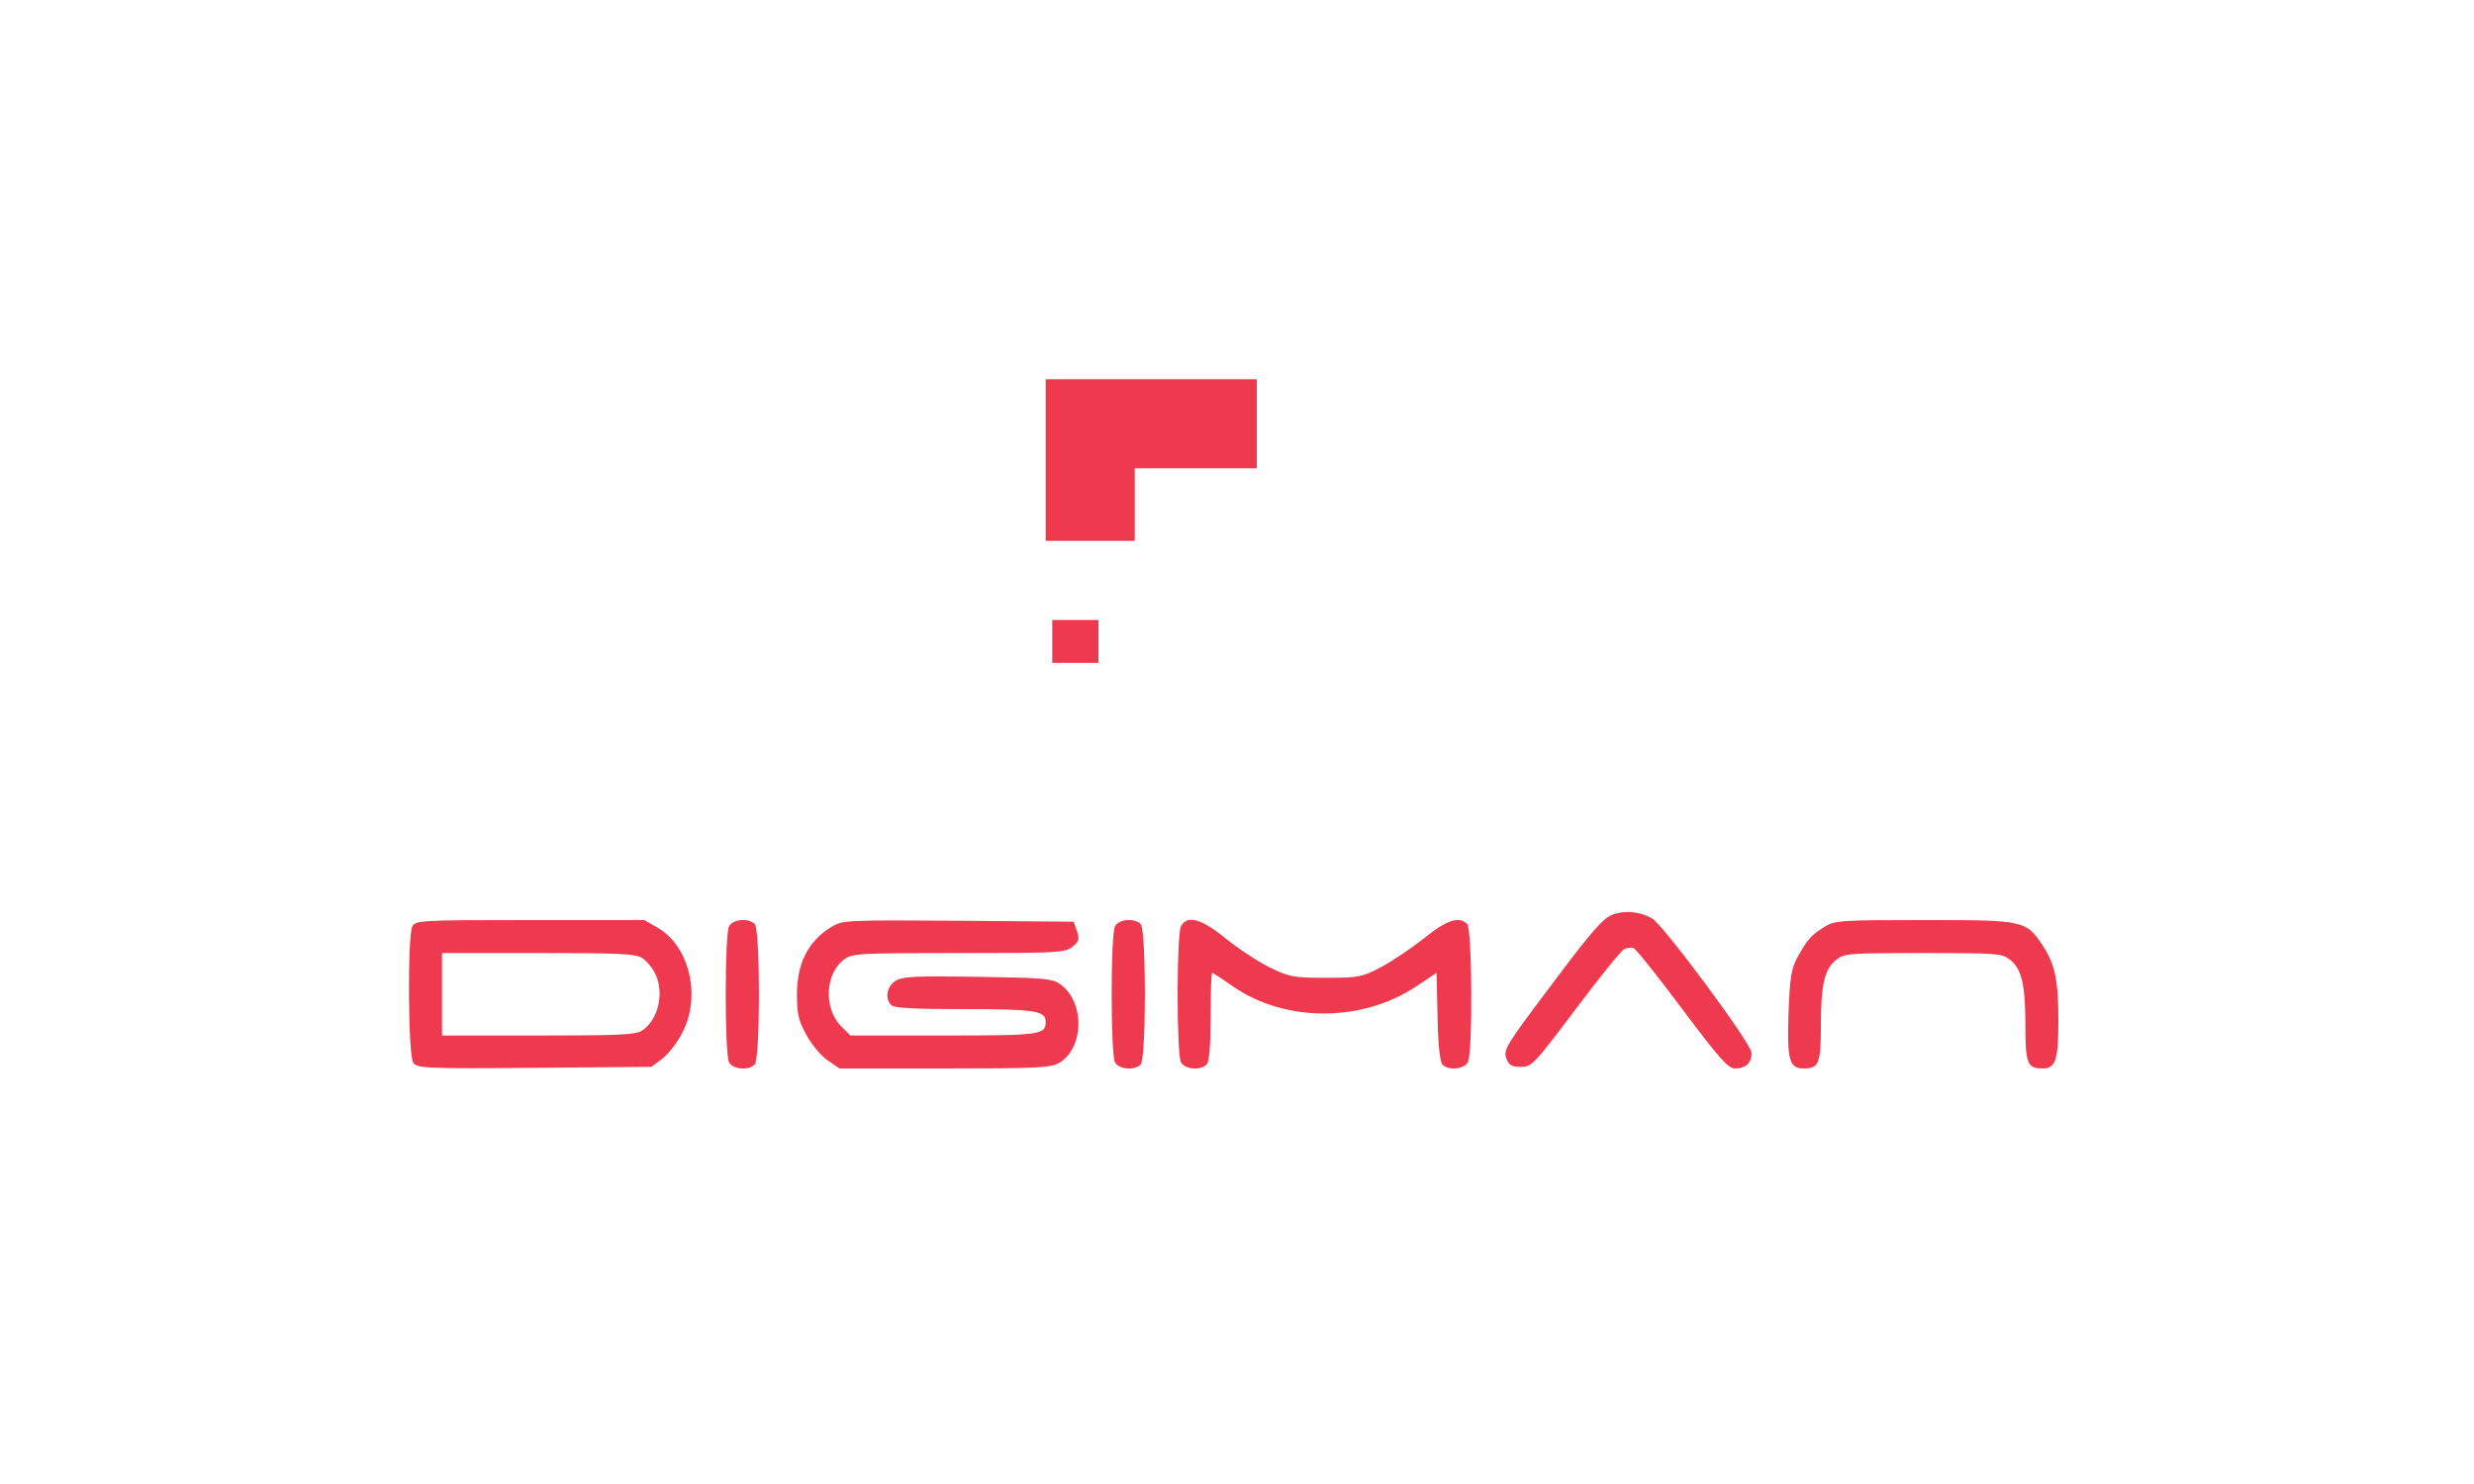 <?xml version="1.0" standalone="no"?>
<!DOCTYPE svg PUBLIC "-//W3C//DTD SVG 20010904//EN"
 "http://www.w3.org/TR/2001/REC-SVG-20010904/DTD/svg10.dtd">
<svg version="1.0" xmlns="http://www.w3.org/2000/svg"
 width="750pt" height="450pt" viewBox="0 0 750 450"
 preserveAspectRatio="xMidYMid meet">
<g transform="translate(0,450) scale(0.1,-0.1)"
fill="#ef394e" stroke="none">
<path d="M3170 3105 l0 -245 135 0 135 0 0 110 0 110 185 0 185 0 0 135 0 135
-320 0 -320 0 0 -245z"/>
<path d="M3190 2555 l0 -65 70 0 70 0 0 65 0 65 -70 0 -70 0 0 -65z"/>
<path d="M4890 1727 c-29 -10 -62 -47 -184 -210 -138 -183 -149 -200 -140
-225 8 -22 15 -27 44 -27 34 0 40 7 166 174 72 96 138 178 147 182 8 5 22 7
29 4 8 -3 74 -86 148 -185 114 -152 139 -180 160 -180 32 0 50 17 50 47 0 28
-270 392 -303 409 -37 20 -81 24 -117 11z"/>
<path d="M1250 1691 c-15 -30 -13 -393 3 -414 11 -16 40 -18 367 -15 l355 3
32 24 c17 13 44 46 59 75 61 109 26 265 -71 322 l-42 24 -346 0 c-332 0 -347
-1 -357 -19z m698 -97 c12 -8 29 -28 37 -44 30 -58 12 -140 -37 -174 -19 -14
-66 -16 -315 -16 l-293 0 0 125 0 125 293 0 c249 0 296 -2 315 -16z"/>
<path d="M2210 1691 c-6 -12 -10 -97 -10 -206 0 -109 4 -194 10 -206 12 -22
59 -26 78 -7 17 17 17 409 0 426 -19 19 -66 15 -78 -7z"/>
<path d="M2520 1689 c-70 -43 -104 -110 -104 -204 0 -59 4 -79 29 -124 16 -29
45 -64 65 -77 l35 -24 318 0 c283 0 322 2 348 17 77 46 78 188 1 240 -24 16
-55 18 -250 21 -191 3 -227 1 -248 -13 -26 -17 -32 -53 -12 -73 9 -9 72 -12
221 -12 213 0 247 -5 247 -38 0 -40 -14 -42 -308 -42 l-284 0 -28 28 c-53 53
-49 158 7 201 25 20 38 21 348 21 302 0 324 1 346 19 20 16 22 23 14 47 l-10
29 -350 3 c-342 2 -351 2 -385 -19z"/>
<path d="M3380 1691 c-6 -12 -10 -97 -10 -206 0 -109 4 -194 10 -206 12 -22
59 -26 78 -7 17 17 17 409 0 426 -19 19 -66 15 -78 -7z"/>
<path d="M3580 1691 c-6 -12 -10 -97 -10 -206 0 -109 4 -194 10 -206 12 -22
59 -26 78 -7 8 8 12 55 12 145 0 73 2 133 5 133 2 0 30 -18 61 -40 159 -111
393 -111 559 0 l60 40 3 -132 c1 -76 7 -137 14 -145 16 -20 66 -16 78 6 15 29
13 404 -2 419 -25 25 -63 12 -132 -44 -38 -30 -96 -69 -130 -87 -57 -30 -68
-32 -166 -32 -98 0 -110 2 -170 31 -36 18 -96 57 -134 88 -75 61 -117 72 -136
37z"/>
<path d="M5530 1689 c-40 -25 -52 -39 -82 -94 -18 -33 -22 -61 -26 -166 -5
-143 2 -169 46 -169 46 0 52 15 52 129 0 125 11 173 47 201 24 19 39 20 263
20 224 0 239 -1 263 -20 36 -28 47 -76 47 -200 0 -115 6 -130 52 -130 40 0 48
25 48 147 0 121 -10 168 -47 225 -51 77 -56 78 -359 78 -257 0 -271 -1 -304
-21z"/>
</g>
</svg>
